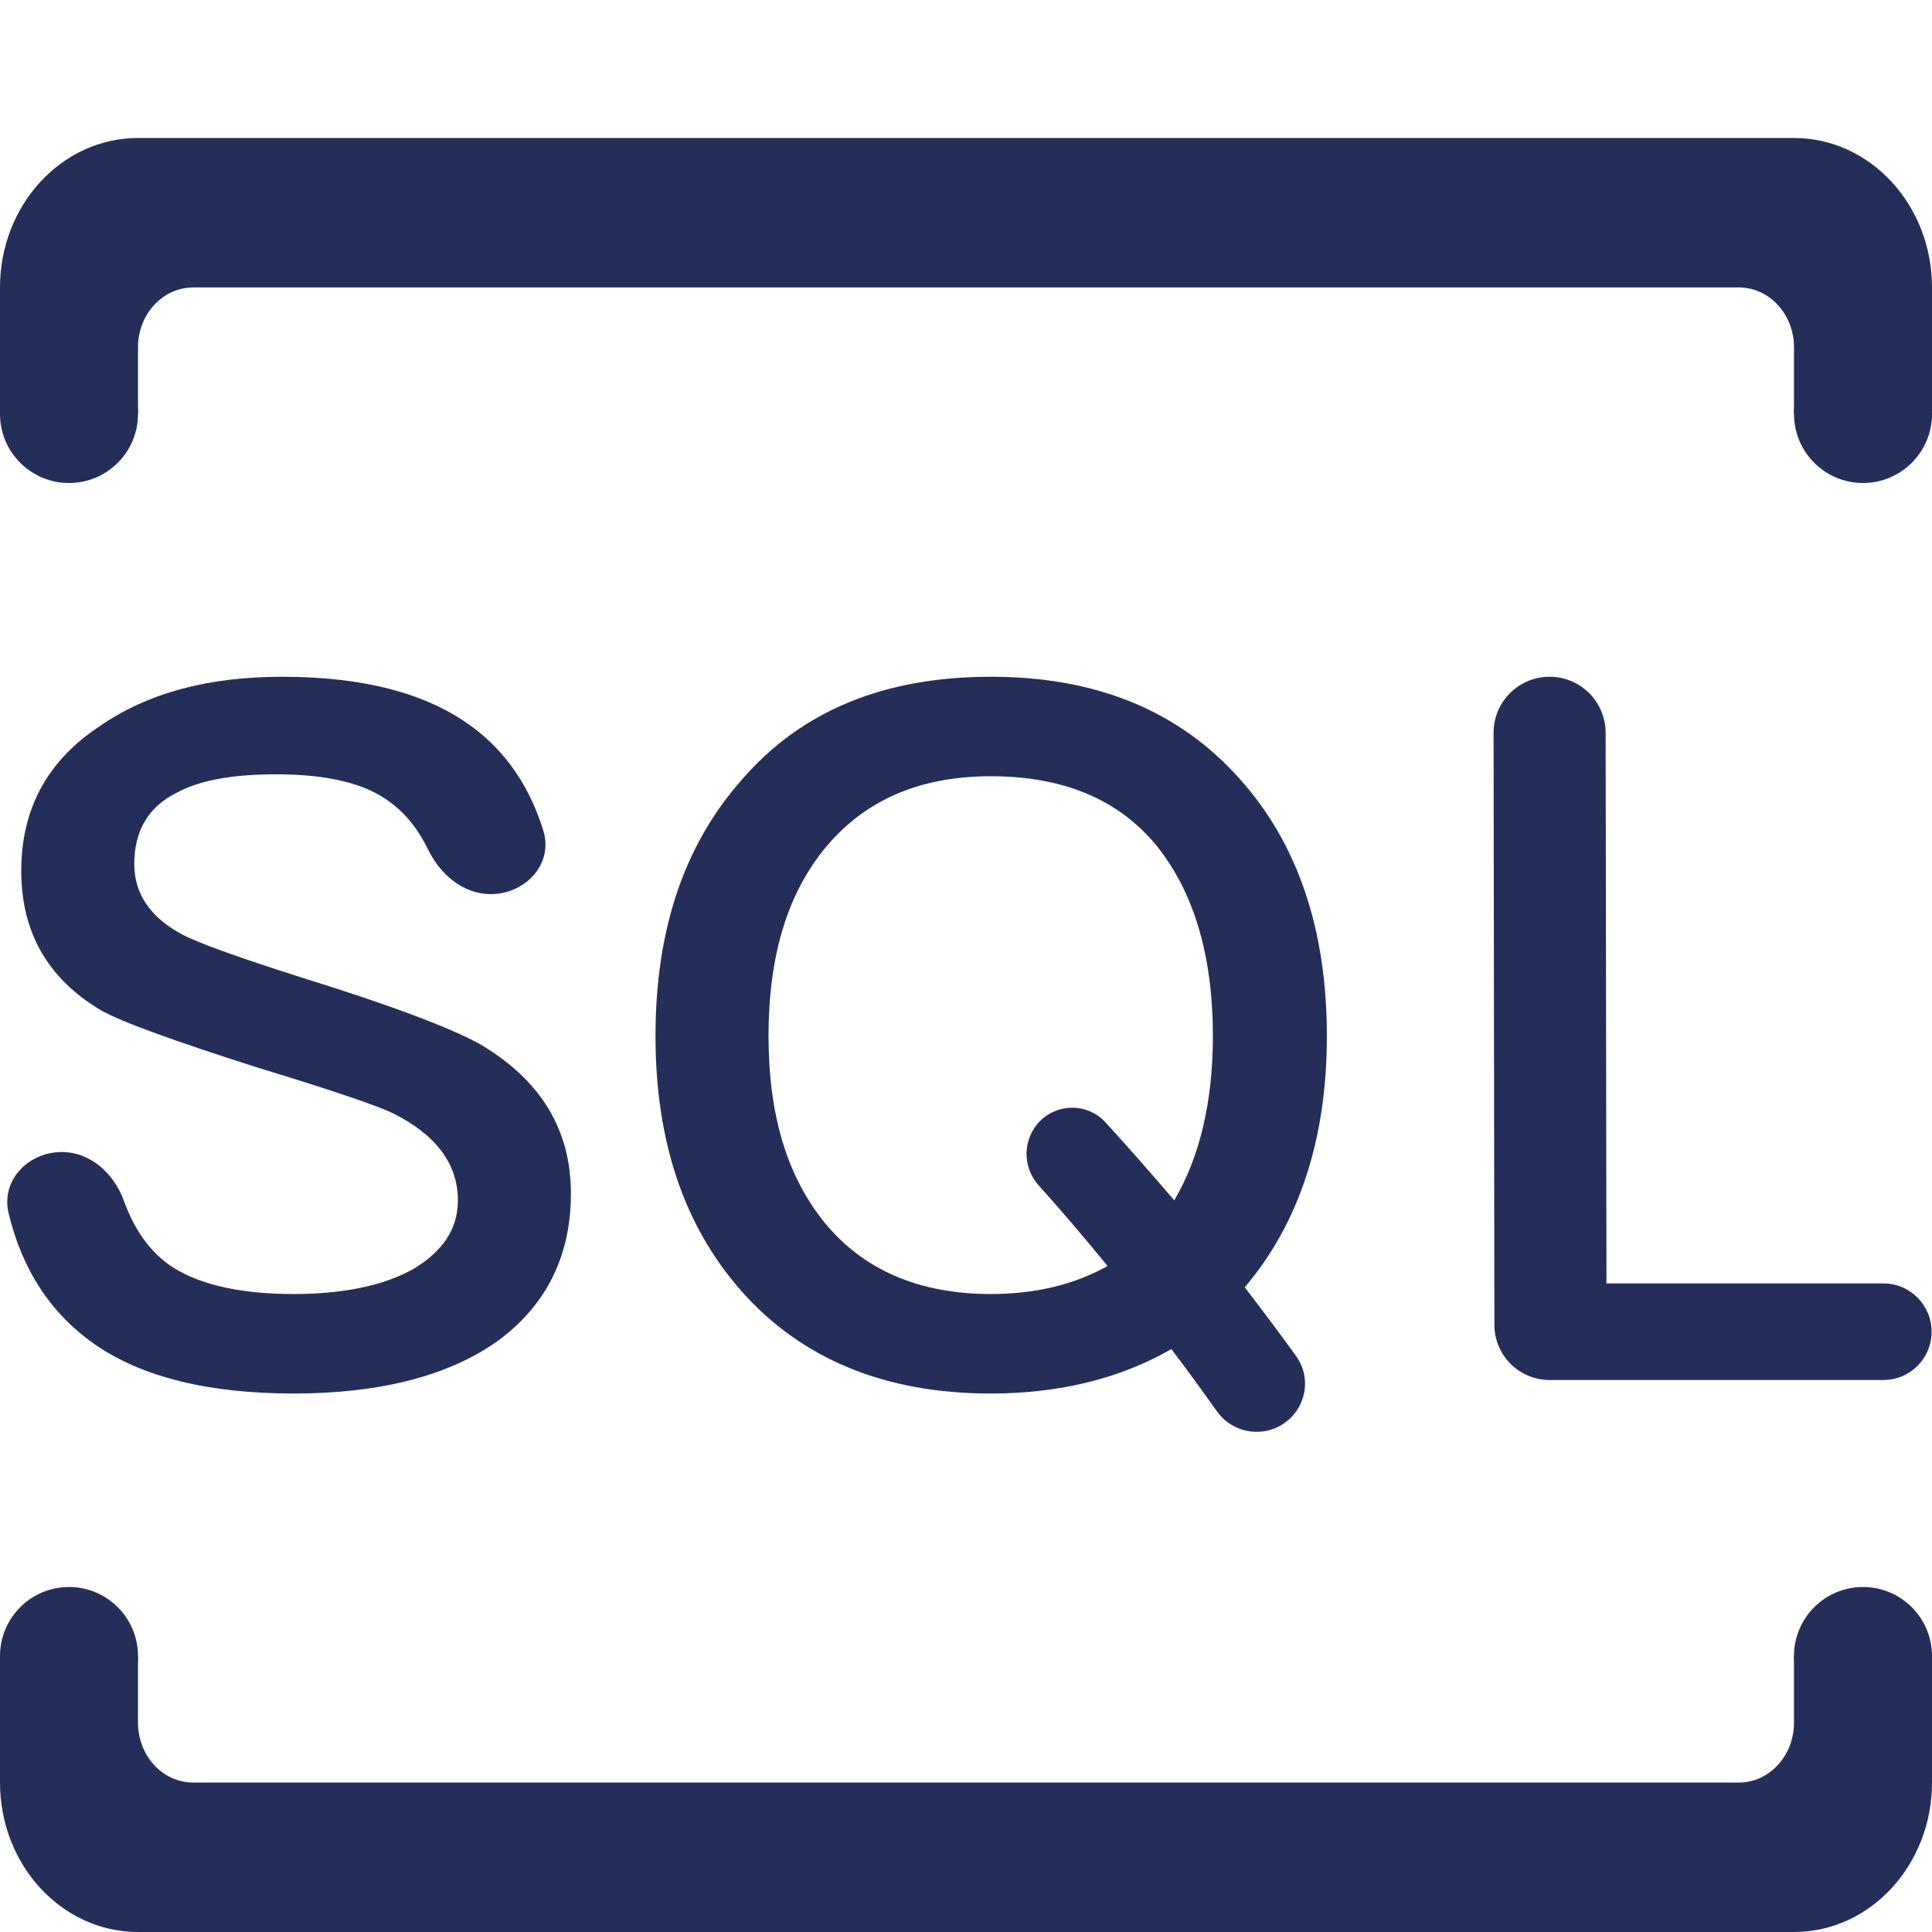 <svg width="14" height="14" viewBox="0 0 14 14" fill="none" xmlns="http://www.w3.org/2000/svg">
<path d="M12.6 2.083C12.821 2.083 13 2.277 13 2.517V3H14V2.083C14 1.485 13.552 1 13 1H1C0.448 1 0 1.485 0 2.083V3H1V2.517C1 2.277 1.179 2.083 1.4 2.083H12.6Z" fill="#242E59"/>
<path d="M1 12H0V12.917C0 13.515 0.448 14 1 14H13C13.552 14 14 13.515 14 12.917V12H13V12.483C13 12.723 12.821 12.917 12.6 12.917H1.4C1.179 12.917 1 12.723 1 12.483V12Z" fill="#242E59"/>
<path d="M1 3C1 3.276 0.776 3.5 0.5 3.5C0.224 3.5 0 3.276 0 3C0 2.724 0.224 2.5 0.5 2.5C0.776 2.5 1 2.724 1 3Z" fill="#242E59"/>
<path d="M14 3C14 3.276 13.776 3.5 13.5 3.5C13.224 3.5 13 3.276 13 3C13 2.724 13.224 2.5 13.5 2.5C13.776 2.5 14 2.724 14 3Z" fill="#242E59"/>
<path d="M14 12C14 12.276 13.776 12.5 13.5 12.5C13.224 12.5 13 12.276 13 12C13 11.724 13.224 11.5 13.5 11.5C13.776 11.5 14 11.724 14 12Z" fill="#242E59"/>
<path d="M1 12C1 12.276 0.776 12.5 0.5 12.5C0.224 12.5 0 12.276 0 12C0 11.724 0.224 11.5 0.5 11.5C0.776 11.5 1 11.724 1 12Z" fill="#242E59"/>
<path d="M2.044 4.904C1.505 4.904 1.064 5.023 0.714 5.268C0.336 5.52 0.154 5.87 0.154 6.311C0.154 6.752 0.343 7.088 0.728 7.319C0.875 7.403 1.26 7.543 1.876 7.739C2.429 7.907 2.751 8.019 2.849 8.068C3.157 8.222 3.318 8.432 3.318 8.698C3.318 8.908 3.206 9.069 2.996 9.195C2.786 9.314 2.492 9.377 2.128 9.377C1.715 9.377 1.414 9.3 1.218 9.16C1.076 9.055 0.97 8.902 0.898 8.702C0.827 8.505 0.657 8.348 0.447 8.348C0.204 8.348 0.006 8.554 0.062 8.79C0.161 9.204 0.37 9.52 0.686 9.741C1.029 9.979 1.512 10.098 2.128 10.098C2.765 10.098 3.262 9.965 3.612 9.713C3.962 9.454 4.137 9.097 4.137 8.649C4.137 8.187 3.92 7.83 3.486 7.571C3.29 7.459 2.856 7.291 2.177 7.081C1.715 6.934 1.428 6.829 1.323 6.773C1.085 6.647 0.973 6.472 0.973 6.262C0.973 6.024 1.071 5.849 1.281 5.744C1.449 5.653 1.687 5.611 2.002 5.611C2.366 5.611 2.646 5.674 2.828 5.814C2.939 5.895 3.031 6.009 3.102 6.156C3.19 6.336 3.355 6.479 3.556 6.479C3.808 6.479 4.012 6.26 3.937 6.019C3.838 5.699 3.666 5.448 3.423 5.268C3.094 5.023 2.632 4.904 2.044 4.904Z" fill="#242E59"/>
<path d="M7.179 4.904C6.409 4.904 5.807 5.149 5.373 5.653C4.953 6.129 4.75 6.745 4.75 7.508C4.75 8.264 4.953 8.88 5.373 9.356C5.807 9.846 6.409 10.098 7.179 10.098C7.683 10.098 8.124 9.986 8.488 9.776C8.597 9.919 8.706 10.069 8.817 10.225C8.937 10.396 9.179 10.427 9.337 10.289C9.471 10.172 9.497 9.973 9.393 9.828C9.268 9.655 9.143 9.489 9.02 9.328C9.412 8.866 9.615 8.257 9.615 7.508C9.615 6.738 9.405 6.115 8.985 5.646C8.544 5.149 7.942 4.904 7.179 4.904ZM7.179 5.625C7.697 5.625 8.096 5.786 8.376 6.122C8.649 6.458 8.789 6.92 8.789 7.508C8.789 7.991 8.691 8.39 8.509 8.698C8.345 8.506 8.178 8.316 8.01 8.132C7.885 7.996 7.672 7.992 7.54 8.12C7.41 8.247 7.405 8.454 7.526 8.589C7.688 8.769 7.854 8.964 8.026 9.174C7.788 9.307 7.508 9.377 7.179 9.377C6.661 9.377 6.255 9.202 5.975 8.859C5.702 8.523 5.569 8.075 5.569 7.508C5.569 6.934 5.702 6.486 5.975 6.15C6.262 5.8 6.661 5.625 7.179 5.625Z" fill="#242E59"/>
<path d="M11.229 4.904C11.004 4.904 10.823 5.086 10.823 5.31L10.829 9.6C10.829 9.821 11.008 10 11.229 10H13.647C13.841 10 13.997 9.844 13.997 9.65C13.997 9.457 13.841 9.3 13.647 9.3H11.641L11.635 5.31C11.635 5.086 11.453 4.904 11.229 4.904Z" fill="#242E59"/>
</svg>
